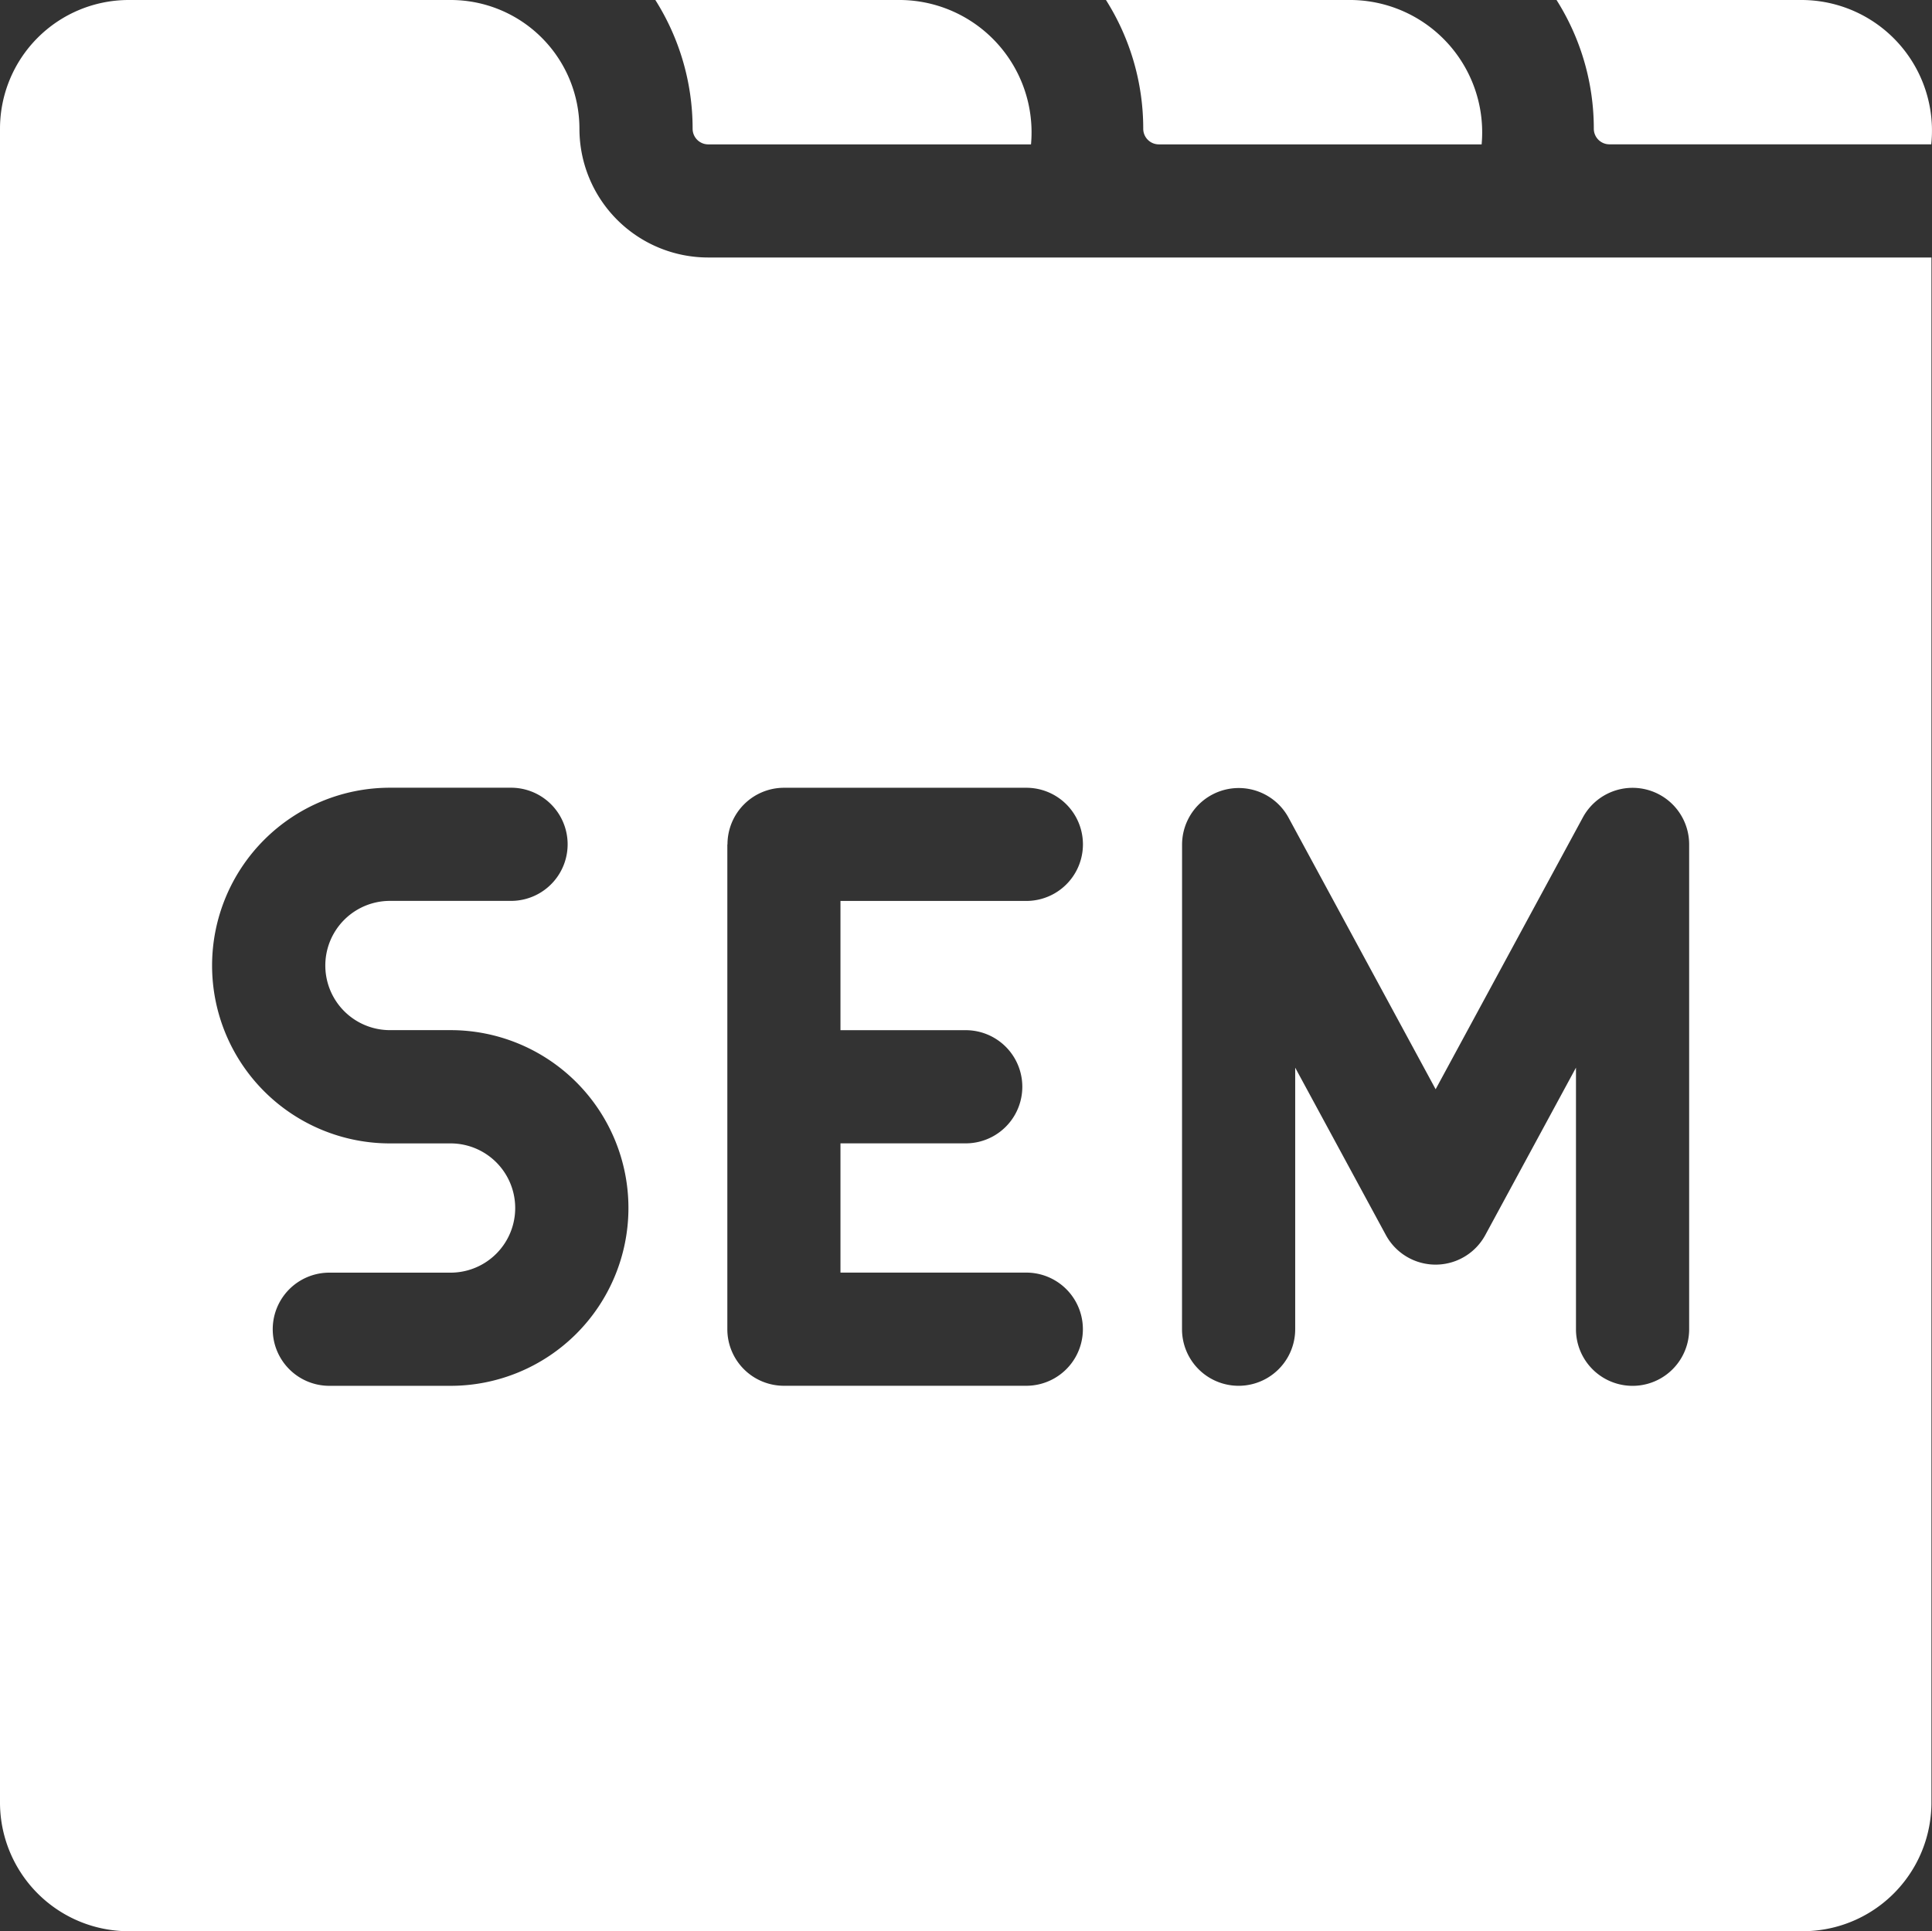 <svg xmlns="http://www.w3.org/2000/svg" width="38.561" height="38.55" viewBox="0 0 38.561 38.55">
  <rect x="0" y="0" width="38.561" height="38.55" fill="#333333" stroke="none"/>
  <g id="SEM_Services" data-name="SEM Services" transform="translate(0 -0.074)">
    <path id="Path_29793" data-name="Path 29793" d="M174.777,2.957h6.443A2.642,2.642,0,0,0,178.631.075h-4.909a4.8,4.8,0,0,1,.744,2.57A.312.312,0,0,0,174.777,2.957Z" transform="translate(-160.642 -0.001)" fill="#fff"/>
    <path id="Path_29794" data-name="Path 29794" d="M294.227,2.957h6.443A2.642,2.642,0,0,0,298.081.075h-4.909a4.8,4.8,0,0,1,.744,2.57A.312.312,0,0,0,294.227,2.957Z" transform="translate(-271.098 -0.001)" fill="#fff"/>
    <path id="Path_29795" data-name="Path 29795" d="M417.534.074h-4.913a4.8,4.8,0,0,1,.744,2.57.312.312,0,0,0,.311.311H420.1a2.607,2.607,0,0,0-2.57-2.881Z" transform="translate(-381.554 0)" fill="#fff"/>
    <path id="Path_29796" data-name="Path 29796" d="M11.565,2.645A2.57,2.57,0,0,0,9,.075H2.57A2.57,2.57,0,0,0,0,2.645v33.41a2.57,2.57,0,0,0,2.57,2.57H35.98a2.57,2.57,0,0,0,2.57-2.57V5.215H14.135a2.57,2.57,0,0,1-2.57-2.57ZM8.993,27.738H6.573a1.129,1.129,0,1,1,0-2.259H8.993a1.29,1.29,0,0,0,0-2.58H7.783a3.549,3.549,0,0,1,0-7.1H10.2a1.129,1.129,0,1,1,0,2.259H7.783a1.29,1.29,0,0,0,0,2.58h1.21A3.549,3.549,0,0,1,8.993,27.738Zm14.6-10.807a1.131,1.131,0,0,1,2.123-.538l2.938,5.425,2.938-5.425a1.129,1.129,0,0,1,2.122.538v9.678a1.129,1.129,0,0,1-2.259,0V21.387l-1.809,3.34a1.129,1.129,0,0,1-1.986,0l-1.809-3.34v5.221a1.129,1.129,0,0,1-2.259,0Zm-9.073,0A1.129,1.129,0,0,1,15.646,15.8h4.839a1.129,1.129,0,0,1,0,2.259H16.775v2.58h2.5a1.129,1.129,0,0,1,0,2.259h-2.5v2.58h3.709a1.129,1.129,0,0,1,0,2.259H15.646a1.129,1.129,0,0,1-1.129-1.129V16.93Z" transform="translate(0 -0.001)" fill="#fff"/>
  </g>
</svg>
